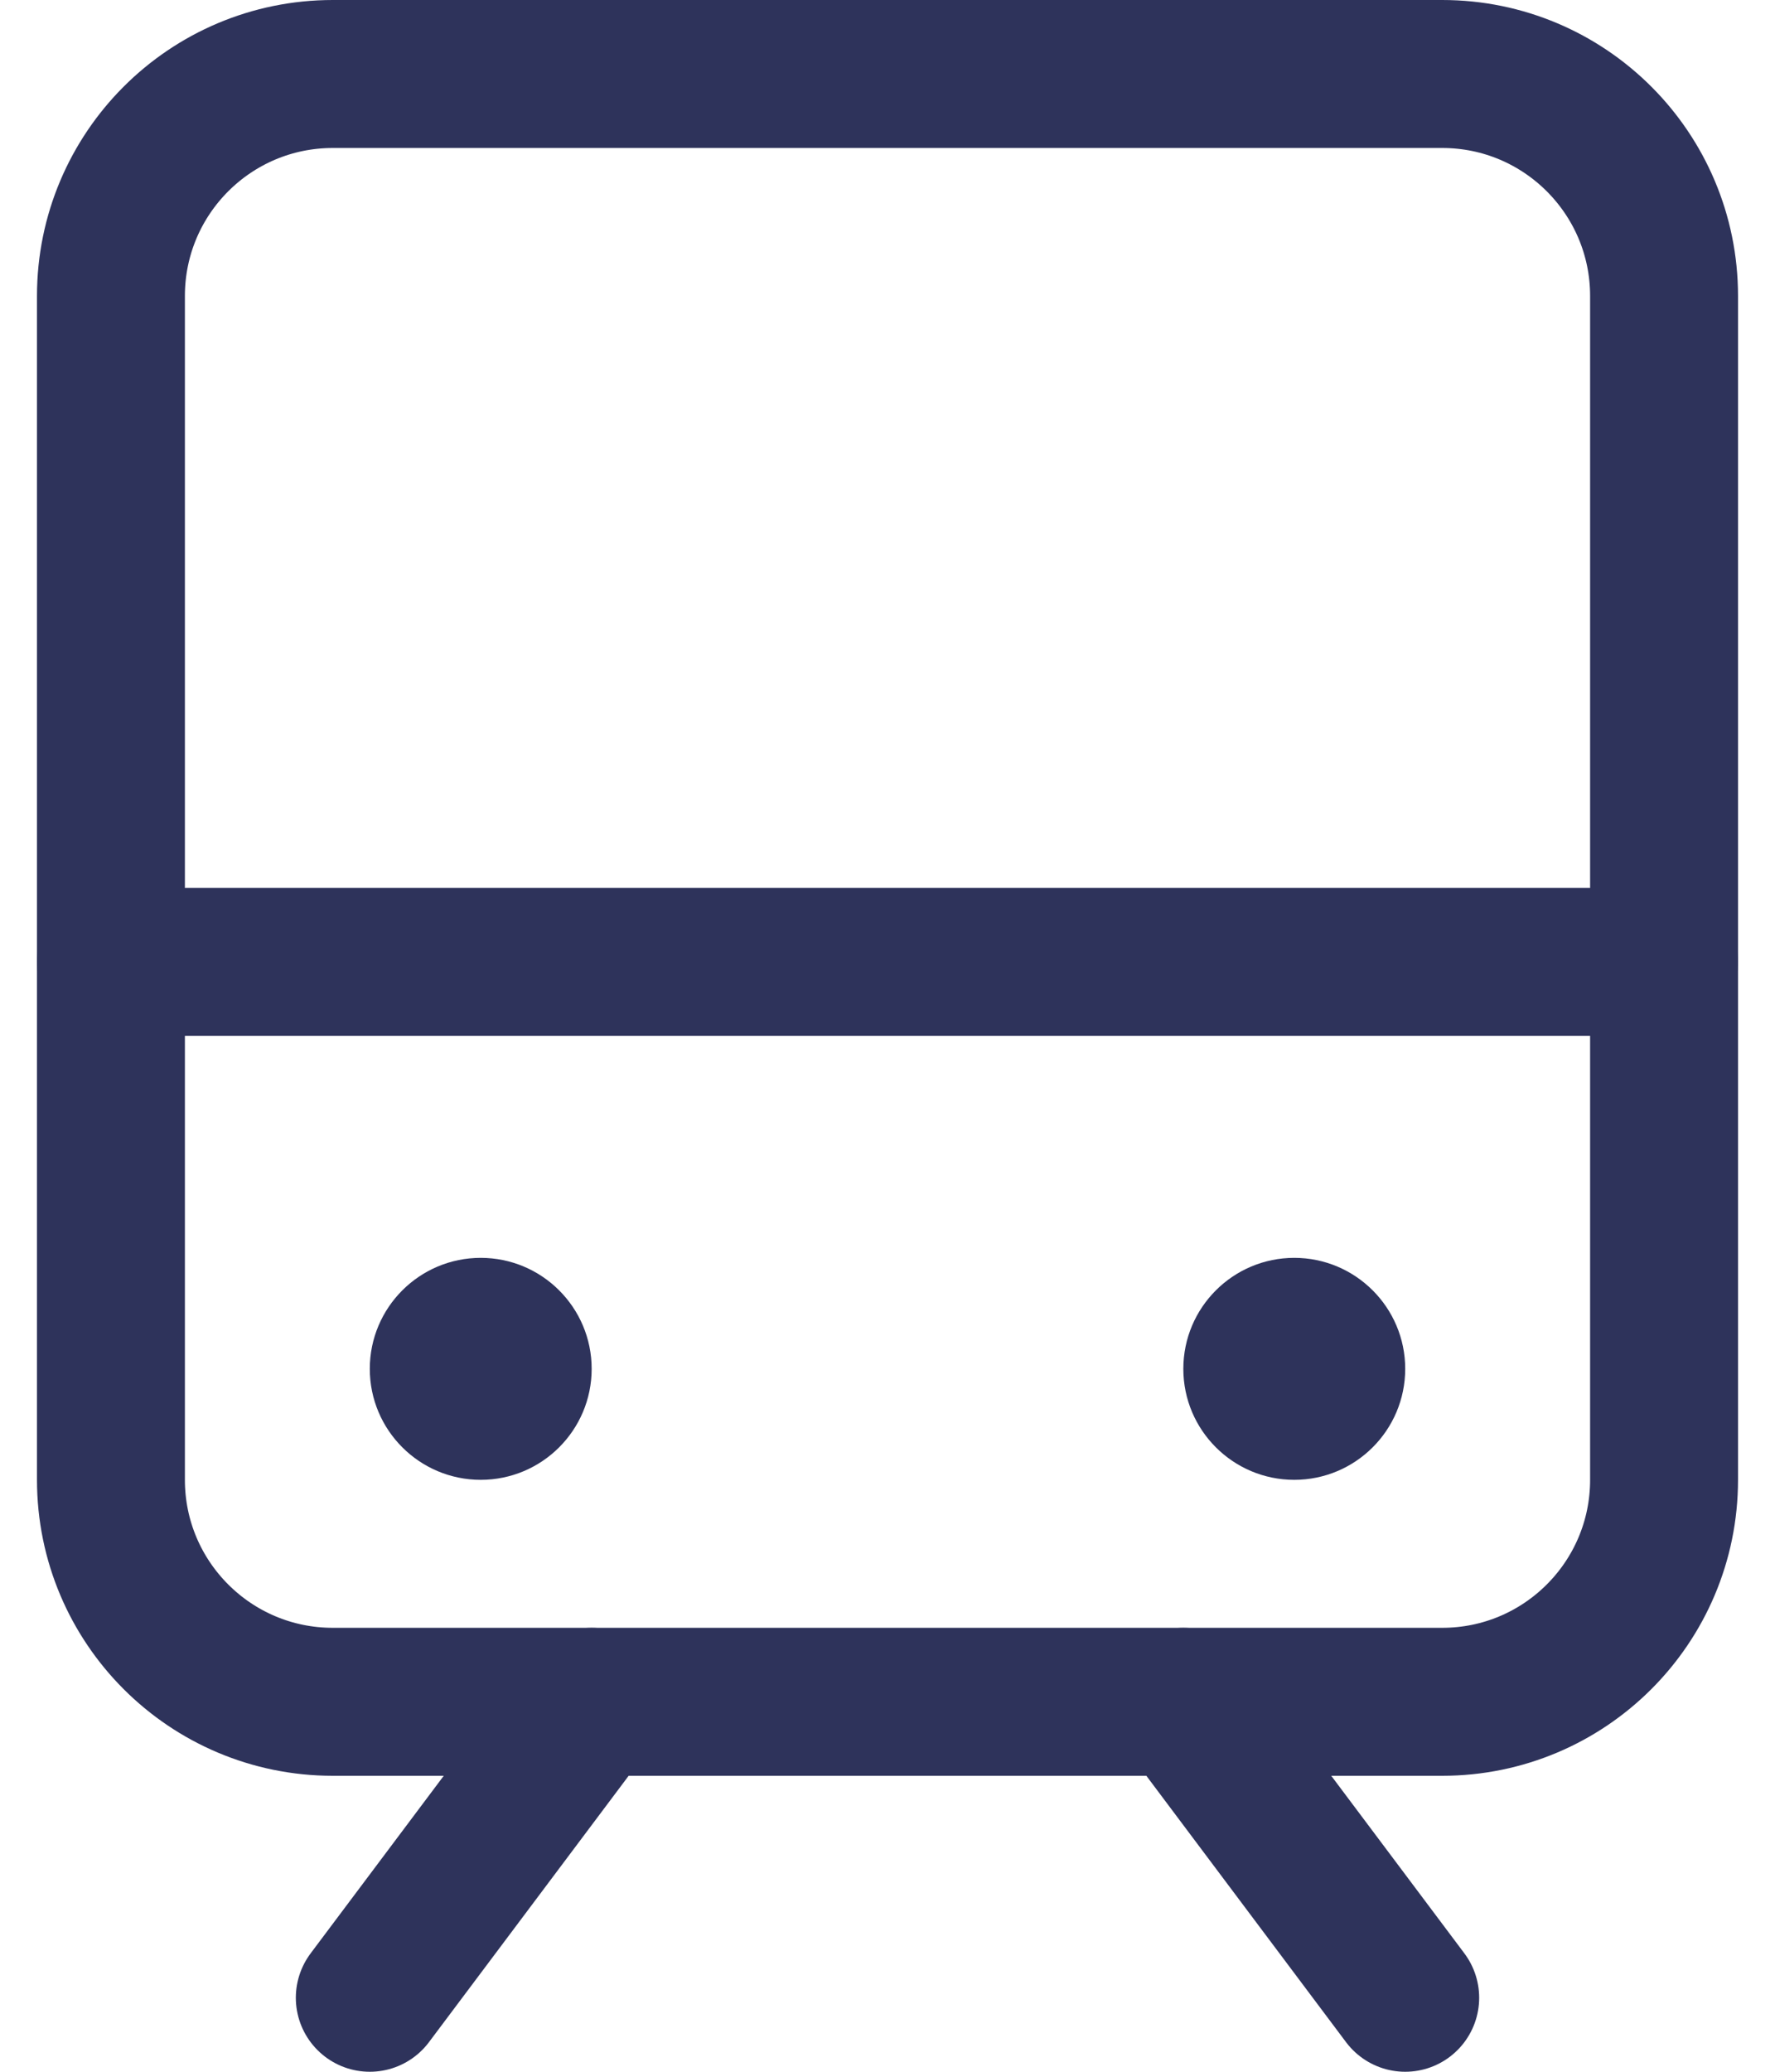 <svg width="24" height="28" viewBox="0 0 24 28" fill="none" xmlns="http://www.w3.org/2000/svg">
<path d="M1.5 13H22.5" stroke="#2E335B" stroke-width="2" stroke-linecap="round" stroke-linejoin="round"/>
<path d="M8 23L5 27" stroke="#2E335B" stroke-width="2" stroke-linecap="round" stroke-linejoin="round"/>
<path d="M16 23L19 27" stroke="#2E335B" stroke-width="2" stroke-linecap="round" stroke-linejoin="round"/>
<path d="M19.5 1H4.5C2.843 1 1.5 2.343 1.5 4V20C1.5 21.657 2.843 23 4.5 23H19.5C21.157 23 22.5 21.657 22.5 20V4C22.5 2.343 21.157 1 19.5 1Z" stroke="#2E335B" stroke-width="2" stroke-linecap="round" stroke-linejoin="round"/>
<path d="M6.5 20C7.328 20 8 19.328 8 18.5C8 17.672 7.328 17 6.5 17C5.672 17 5 17.672 5 18.5C5 19.328 5.672 20 6.5 20Z" fill="#2E335B"/>
<path d="M17.5 20C18.328 20 19 19.328 19 18.5C19 17.672 18.328 17 17.5 17C16.672 17 16 17.672 16 18.5C16 19.328 16.672 20 17.5 20Z" fill="#2E335B"/>
</svg>
